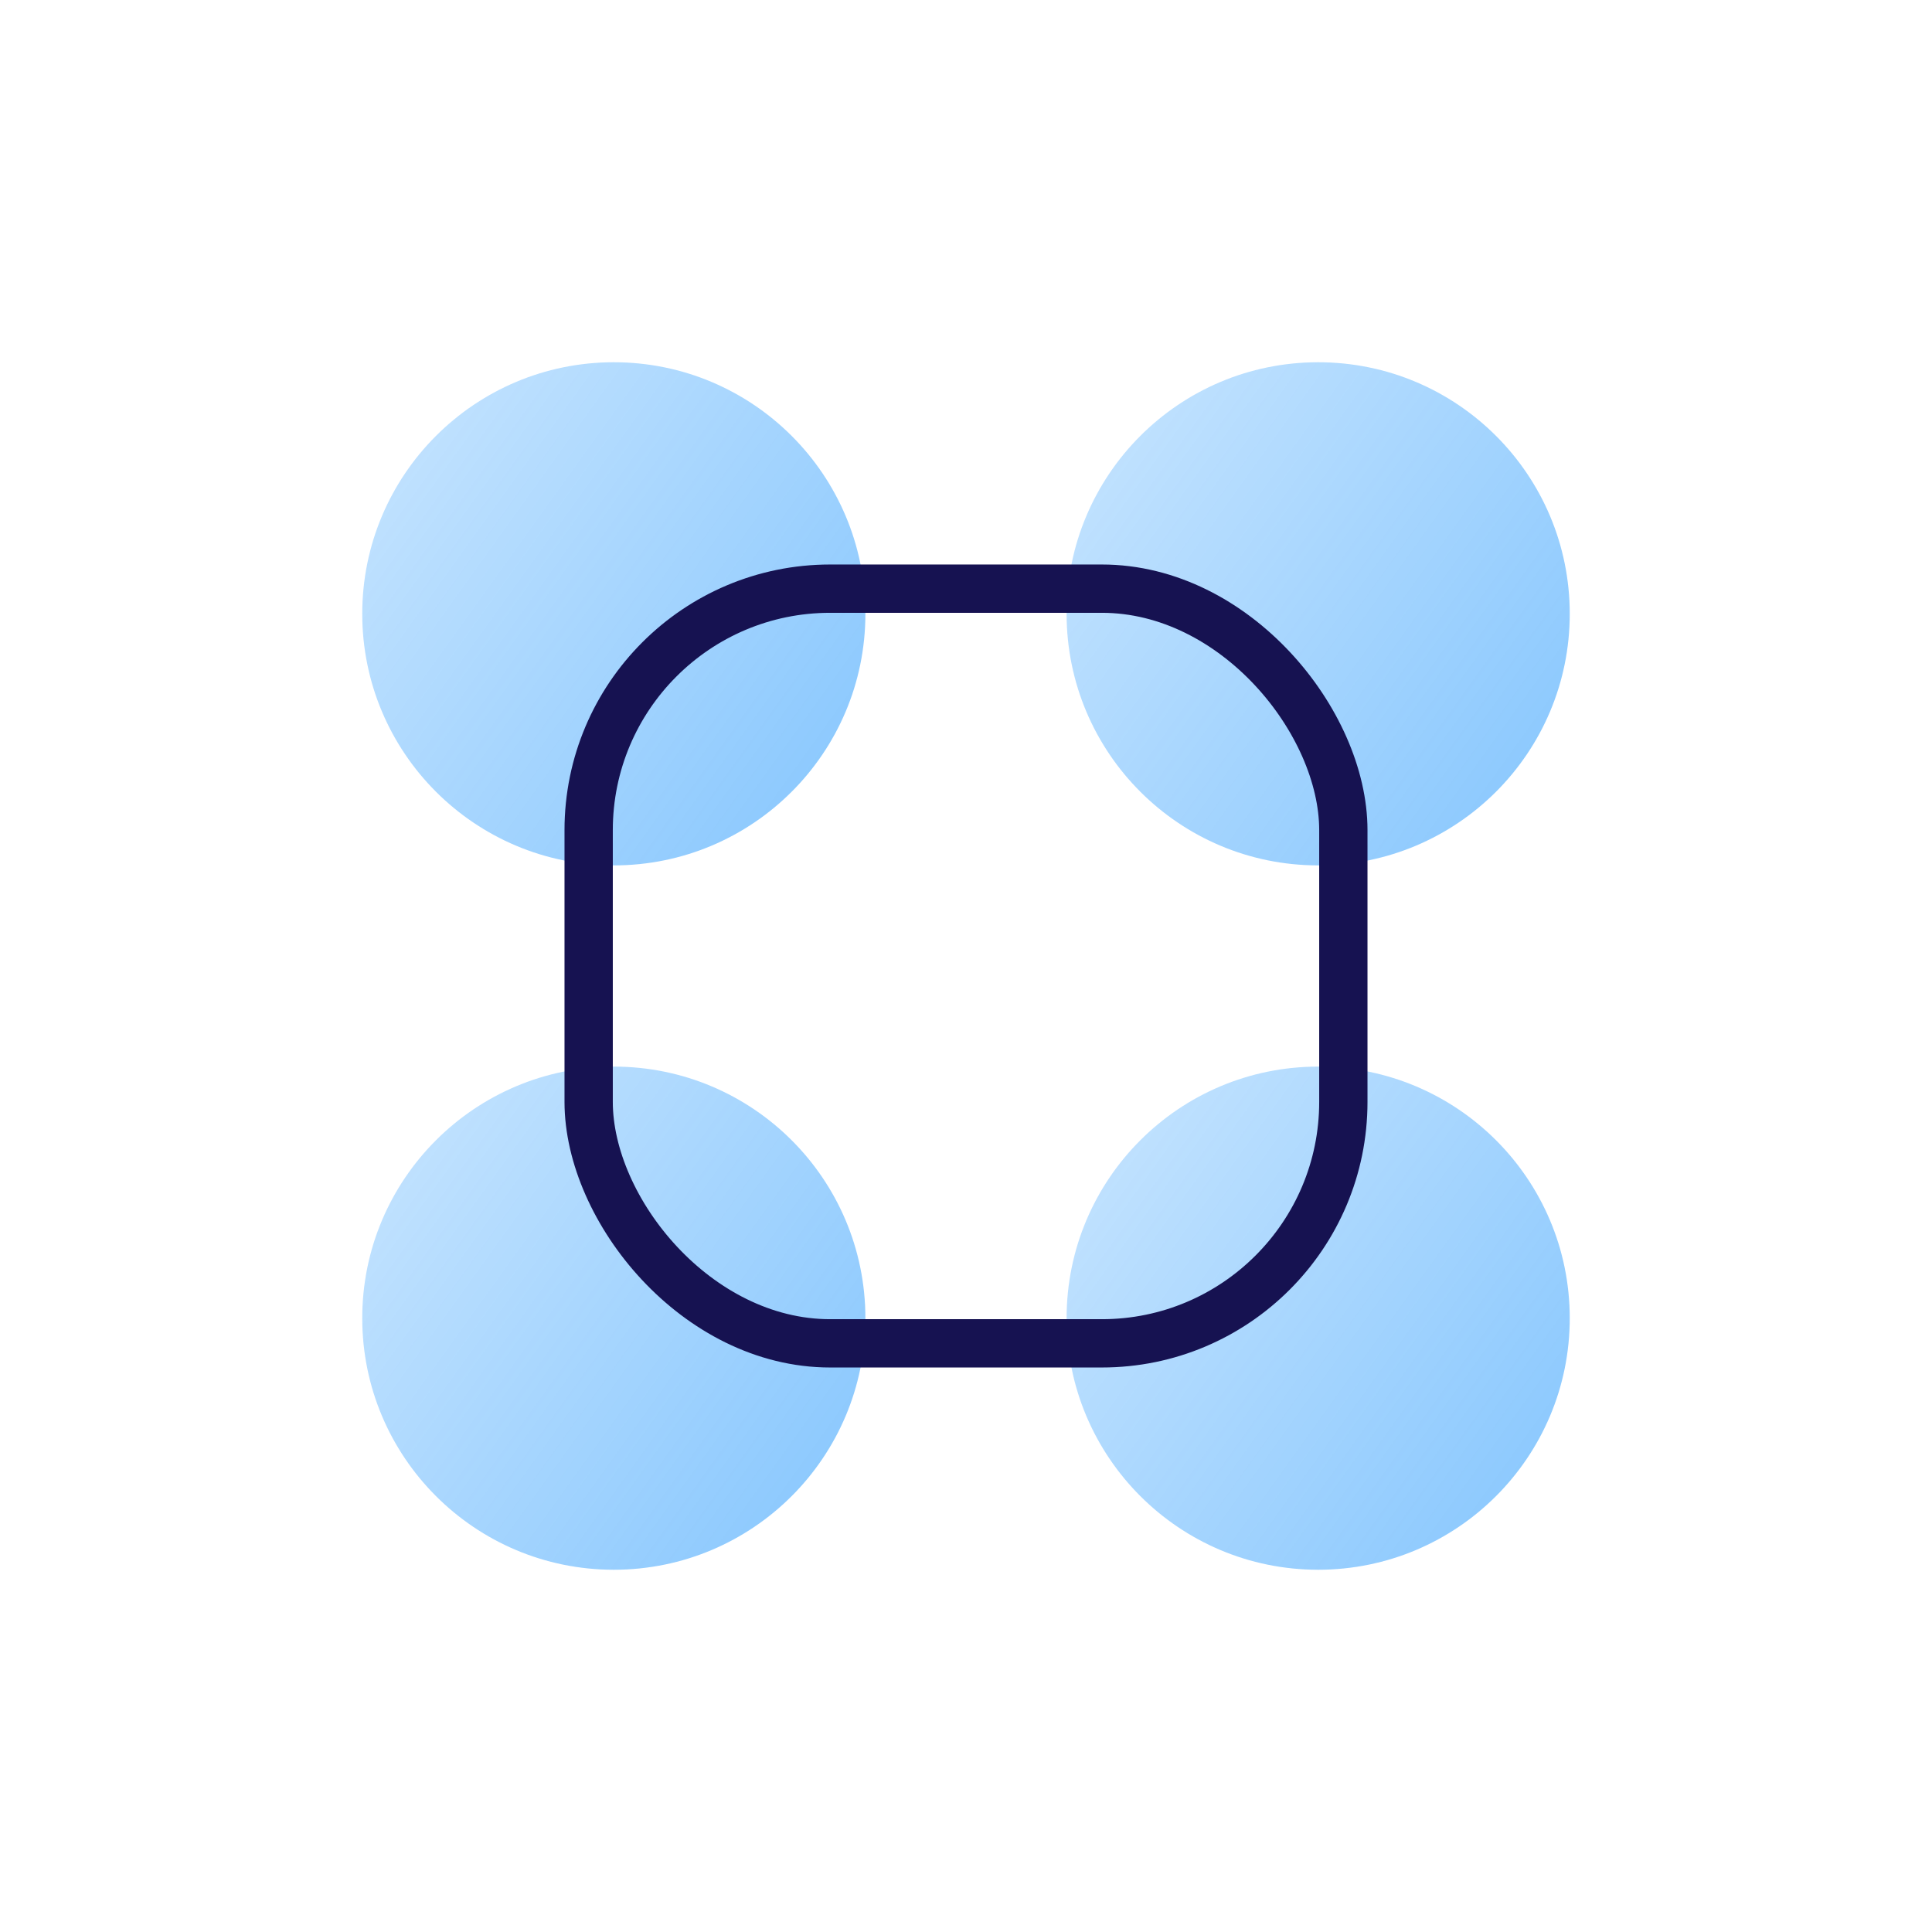 <svg width="80" height="80" viewBox="0 0 80 80" fill="none" xmlns="http://www.w3.org/2000/svg">
<circle cx="25.417" cy="54.583" r="10.417" fill="url(#paint0_linear)"/>
<circle cx="25.417" cy="25.417" r="10.417" fill="url(#paint1_linear)"/>
<circle cx="54.583" cy="54.583" r="10.417" fill="url(#paint2_linear)"/>
<circle cx="54.583" cy="25.417" r="10.417" fill="url(#paint3_linear)"/>
<rect x="24.375" y="24.375" width="31.25" height="31.25" rx="10" stroke="#161251" stroke-width="2"/>
<defs>
<linearGradient id="paint0_linear" x1="35.833" y1="65" x2="10.784" y2="47.028" gradientUnits="userSpaceOnUse">
<stop stop-color="#0087FC" stop-opacity="0.48"/>
<stop offset="1" stop-color="#0087FC" stop-opacity="0.2"/>
</linearGradient>
<linearGradient id="paint1_linear" x1="35.833" y1="35.833" x2="10.784" y2="17.861" gradientUnits="userSpaceOnUse">
<stop stop-color="#0087FC" stop-opacity="0.48"/>
<stop offset="1" stop-color="#0087FC" stop-opacity="0.2"/>
</linearGradient>
<linearGradient id="paint2_linear" x1="65" y1="65" x2="39.95" y2="47.028" gradientUnits="userSpaceOnUse">
<stop stop-color="#0087FC" stop-opacity="0.48"/>
<stop offset="1" stop-color="#0087FC" stop-opacity="0.2"/>
</linearGradient>
<linearGradient id="paint3_linear" x1="65" y1="35.833" x2="39.95" y2="17.861" gradientUnits="userSpaceOnUse">
<stop stop-color="#0087FC" stop-opacity="0.48"/>
<stop offset="1" stop-color="#0087FC" stop-opacity="0.2"/>
</linearGradient>
</defs>
</svg>
